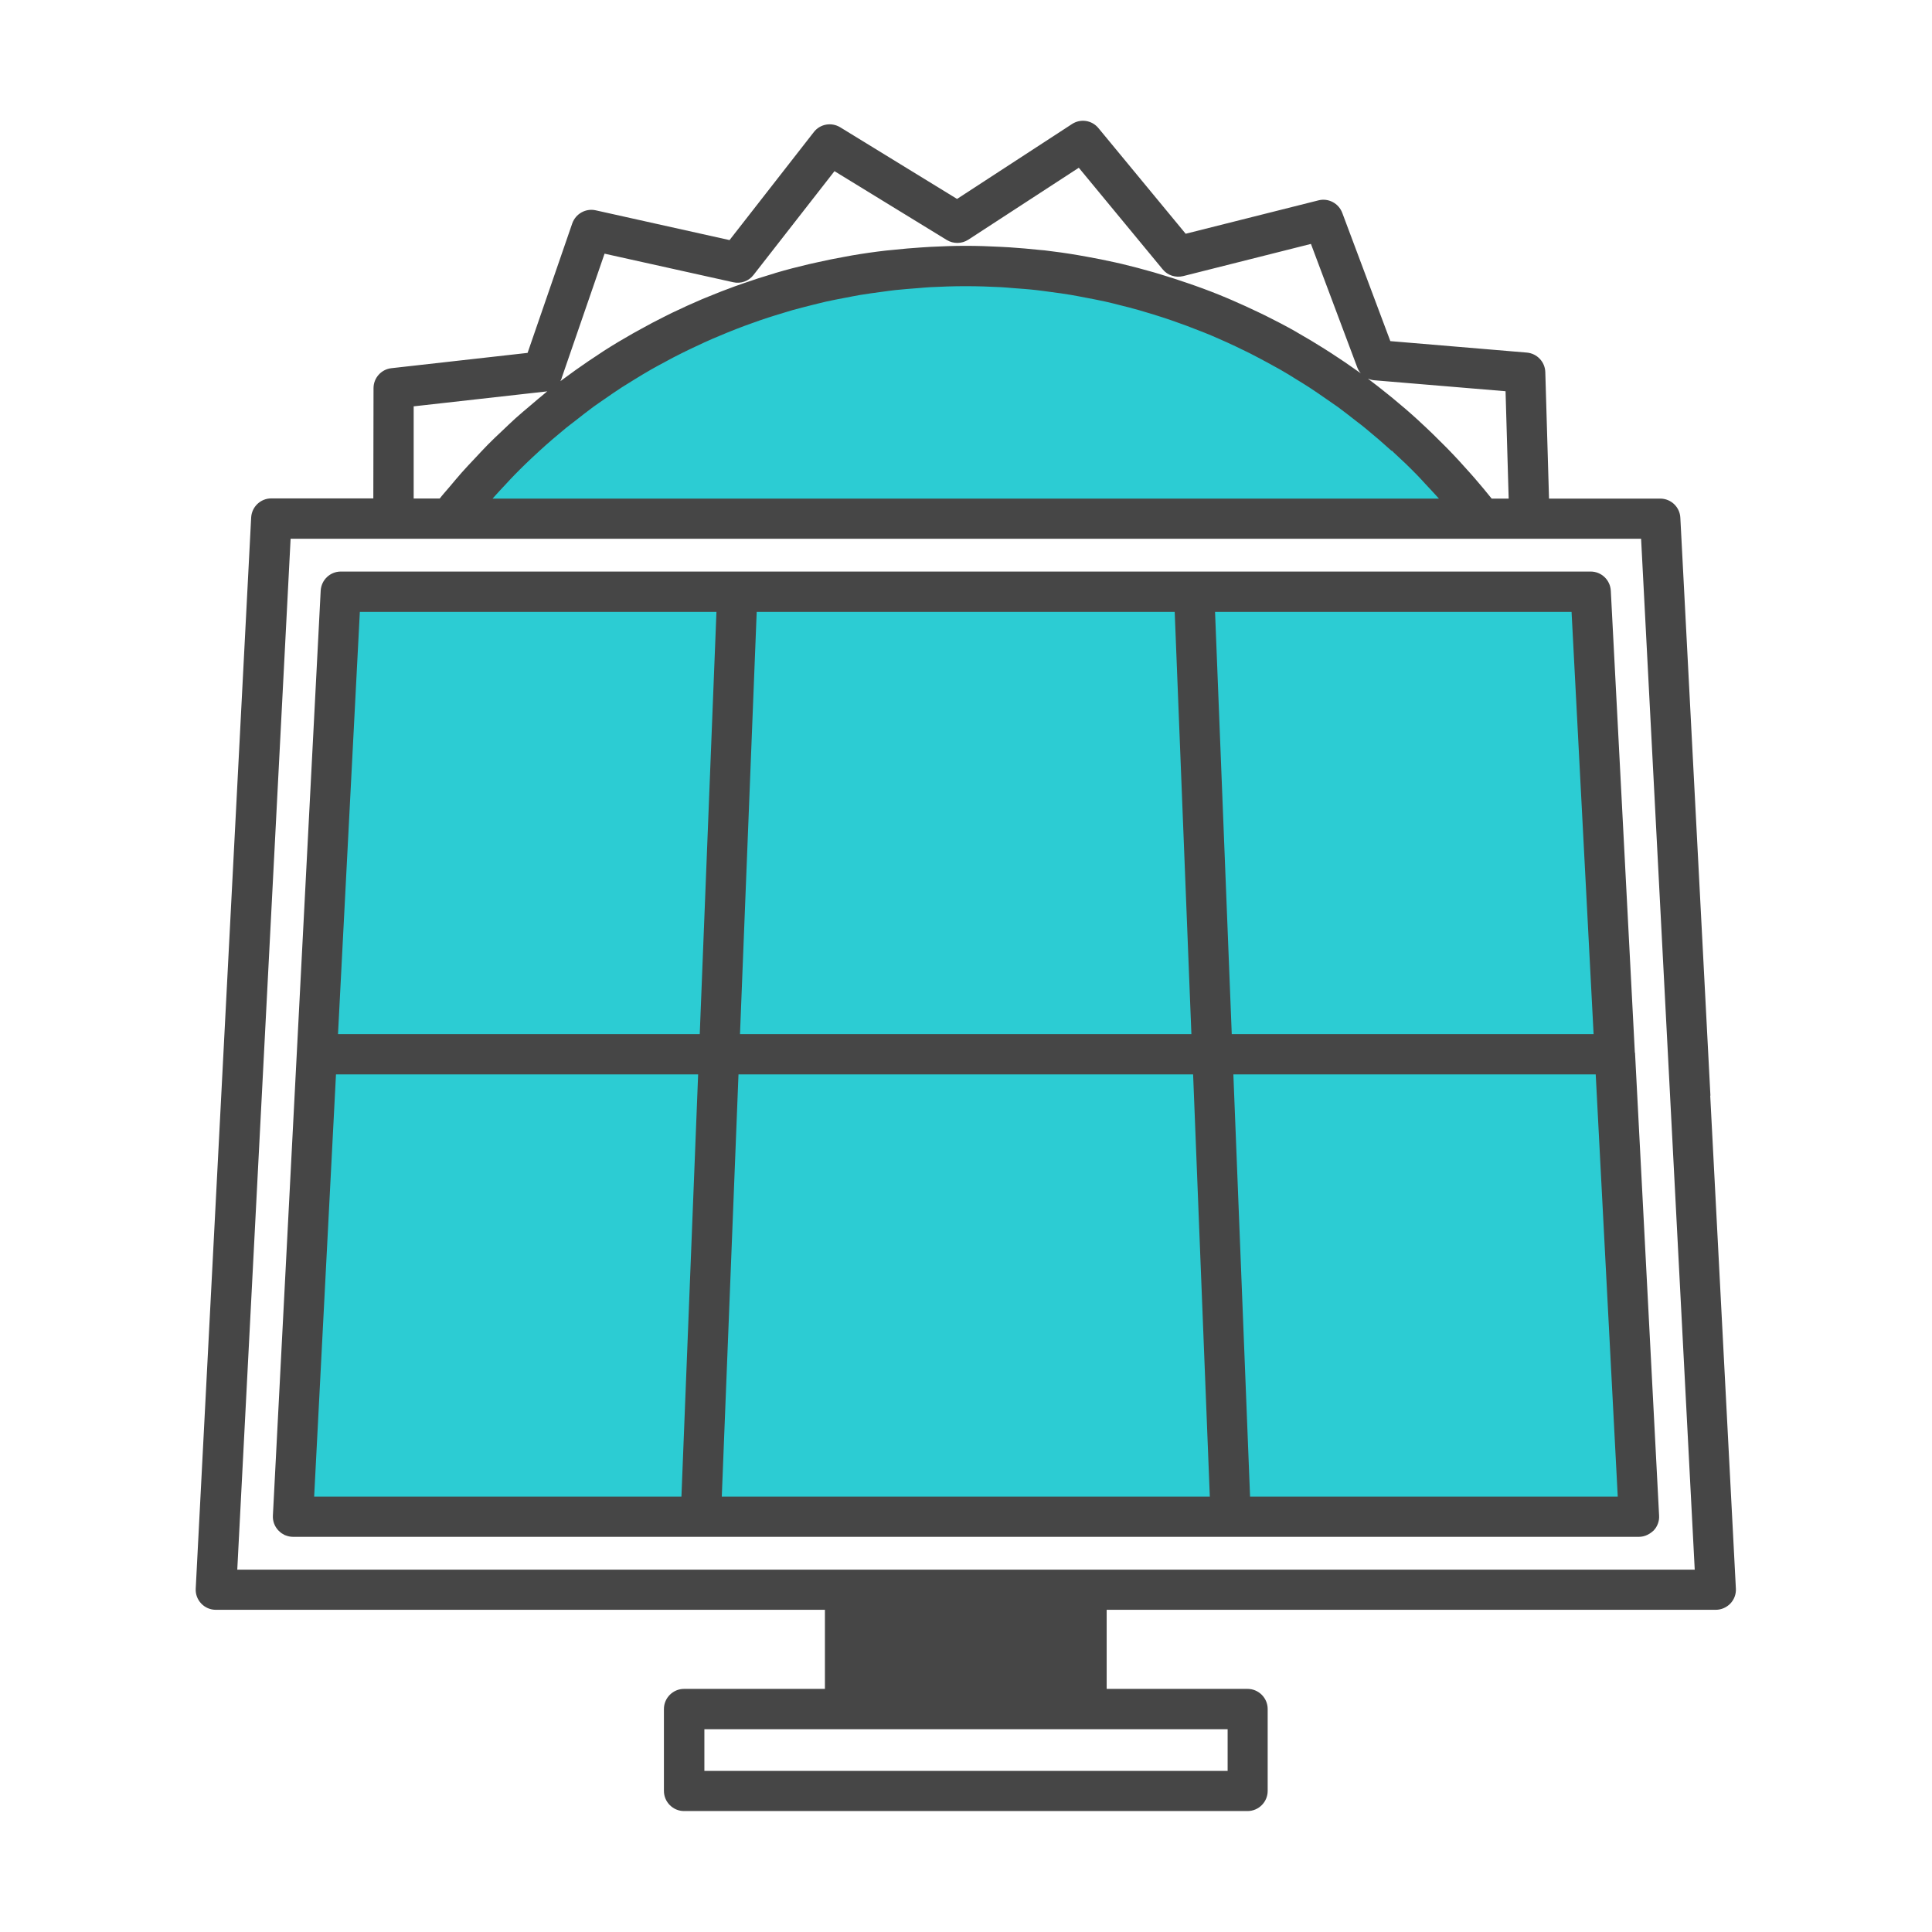 <?xml version="1.0" encoding="UTF-8"?>
<svg id="Security_Networking" data-name="Security Networking" xmlns="http://www.w3.org/2000/svg" viewBox="0 0 192 192">
  <defs>
    <style>
      .cls-1 {
        fill: #464646;
      }

      .cls-1, .cls-2 {
        stroke-width: 0px;
      }

      .cls-2 {
        fill: #2cccd3;
      }
    </style>
  </defs>
  <path class="cls-2" d="m162.87,150.73H29.12l1.85-35.68.53-10.29,2.37-45.96h124.22l2.4,45.96.47,9.1,1.92,36.86ZM95.98,26.44c-20.86,0-39.43,9.81-51.31,25.11h102.6c-11.87-15.29-30.44-25.11-51.29-25.11Z"/>
  <path class="cls-1" d="m162.47,104.62l-2.39-45.92c-.06-1.06-.93-1.9-2-1.9H33.87c-1.06,0-1.94.83-2,1.9l-4.75,91.92c-.03.55.17,1.08.55,1.48.03.03.07.06.1.09.07.06.13.13.21.18.04.03.08.04.12.07.08.05.15.09.23.13,0,0,.01,0,.02,0,.24.1.51.16.77.16h133.75c.15,0,.29-.02.43-.05.31-.07.6-.22.85-.42.06-.05.12-.1.18-.15.09-.1.18-.21.25-.32.14-.23.24-.49.28-.75.02-.13.03-.27.02-.41l-2.39-45.96s0-.03,0-.05Zm-87.27-43.81h41.54l1.66,41.96h-44.86l1.66-41.96Zm-7.48,87.92H31.22l2.17-41.96h35.99l-1.66,41.96Zm1.82-45.96h-35.95l2.17-41.96h35.44l-1.66,41.96Zm2.19,45.96l1.66-41.96h45.18l1.66,41.96h-48.49Zm49.02-87.92h35.43l2.19,41.96h-35.96l-1.66-41.96Zm3.48,87.92l-1.66-41.96h36.01l2.19,41.96h-36.53Zm45.75-39.84h0s-2.99-57.44-2.99-57.44c-.05-1.06-.93-1.9-2-1.9h-11.05l-.37-12.57c-.03-1.02-.82-1.85-1.83-1.94l-13.57-1.14-4.78-12.75c-.36-.95-1.38-1.49-2.36-1.24l-13.2,3.32-8.67-10.5c-.65-.79-1.78-.96-2.63-.4l-11.42,7.44-11.61-7.12c-.87-.53-2-.33-2.62.47l-8.38,10.74-13.3-2.96c-.99-.22-1.99.34-2.33,1.3l-4.44,12.87-13.53,1.52c-1.01.11-1.78.97-1.78,1.98l-.02,10.96h-10.14c-1.06,0-1.94.83-2,1.9l-5.51,106.45c-.03.55.17,1.08.55,1.48.38.4.9.62,1.45.62h60.53v7.86h-14c-1.1,0-2,.9-2,2v8.14c0,1.1.9,2,2,2h56c1.1,0,2-.9,2-2v-8.14c0-1.1-.9-2-2-2h-14v-7.86h60.53c.55,0,1.07-.23,1.45-.62.38-.4.58-.93.55-1.48l-2.55-49Zm-33.41-71.1l13.05,1.09.31,10.67h-1.69c-.56-.7-1.13-1.38-1.71-2.05-.12-.14-.25-.28-.37-.42-.76-.86-1.53-1.7-2.33-2.52-.08-.08-.15-.15-.23-.23-.8-.81-1.61-1.6-2.45-2.37-.07-.06-.13-.12-.19-.18-.84-.77-1.7-1.51-2.58-2.23-.14-.11-.28-.23-.42-.34-.67-.54-1.34-1.07-2.02-1.58.2.08.41.14.62.16Zm1.75,6.99c.07.06.13.13.19.19.79.72,1.56,1.46,2.31,2.23.28.28.54.58.81.87.46.49.92.98,1.37,1.48H48.95c.45-.51.91-1,1.37-1.49.27-.29.53-.58.81-.86.76-.78,1.54-1.53,2.34-2.26.05-.05.1-.1.16-.15.85-.78,1.73-1.53,2.62-2.26.29-.24.6-.46.89-.69.61-.48,1.21-.95,1.83-1.41.37-.27.75-.52,1.12-.78.57-.39,1.13-.79,1.71-1.16.41-.26.82-.51,1.24-.77.56-.34,1.12-.69,1.69-1.01.43-.25.88-.48,1.32-.72.56-.31,1.13-.61,1.7-.89.45-.23.91-.44,1.37-.66.57-.27,1.15-.54,1.73-.79.47-.2.94-.4,1.41-.59.59-.24,1.18-.47,1.77-.69.48-.18.96-.35,1.45-.52.6-.21,1.21-.4,1.82-.59.49-.15.97-.3,1.46-.44.62-.18,1.25-.33,1.88-.49.49-.12.98-.25,1.47-.36.65-.14,1.3-.27,1.95-.39.48-.09.96-.19,1.44-.27.69-.11,1.38-.21,2.08-.3.46-.06.91-.13,1.37-.18.77-.08,1.55-.14,2.33-.2.39-.03.77-.07,1.16-.09,1.17-.06,2.35-.1,3.53-.1s2.36.04,3.53.1c.39.02.77.06,1.16.09.78.06,1.56.11,2.33.2.46.05.92.12,1.38.18.69.09,1.38.18,2.07.3.49.08.97.18,1.45.27.65.12,1.3.25,1.95.39.49.11.98.23,1.47.36.63.16,1.25.31,1.87.49.49.14.98.29,1.47.44.61.19,1.21.38,1.81.59.49.17.97.34,1.45.52.59.22,1.18.45,1.76.68.48.19.95.39,1.42.6.58.25,1.15.51,1.72.78.46.22.92.44,1.38.67.57.29,1.13.59,1.69.89.44.24.89.48,1.33.73.56.32,1.12.66,1.67,1.01.42.26.84.51,1.25.78.57.37,1.13.76,1.69,1.15.38.26.76.52,1.14.79.61.45,1.21.92,1.81,1.39.31.24.62.47.92.72.89.73,1.76,1.48,2.61,2.25Zm-82.51-7.19l4.27-12.38,12.79,2.84c.75.17,1.54-.11,2.01-.72l8.05-10.32,11.16,6.84c.66.4,1.49.39,2.14-.03l10.98-7.15,8.34,10.1c.49.6,1.28.85,2.03.67l12.7-3.2,4.6,12.26c.08.22.2.42.35.6-.02-.01-.04-.02-.05-.04-.06-.05-.13-.09-.2-.14-.85-.61-1.72-1.2-2.6-1.77-.25-.16-.5-.32-.75-.48-.87-.55-1.75-1.08-2.65-1.59-.08-.05-.16-.1-.25-.15-.97-.55-1.96-1.06-2.96-1.56-.26-.13-.51-.25-.77-.37-.85-.41-1.72-.8-2.59-1.18-.18-.08-.36-.16-.54-.23-1.02-.43-2.06-.83-3.11-1.2-.25-.09-.5-.17-.75-.26-.87-.3-1.74-.58-2.63-.85-.24-.07-.48-.15-.73-.22-1.07-.31-2.15-.59-3.23-.85-.22-.05-.44-.1-.67-.15-.91-.2-1.83-.39-2.75-.55-.28-.05-.56-.1-.84-.15-1.11-.19-2.23-.35-3.35-.48-.15-.02-.3-.03-.46-.04-1-.11-2-.19-3-.26-.3-.02-.61-.04-.91-.05-1.15-.06-2.3-.1-3.46-.1s-2.32.04-3.47.1c-.32.02-.64.04-.96.06-.93.06-1.85.14-2.77.24-.24.03-.49.05-.73.07-1.13.13-2.25.29-3.36.48-.25.04-.51.09-.76.14-.9.16-1.79.34-2.67.54-.3.07-.6.13-.9.2-1.1.26-2.19.54-3.27.86-.06.02-.12.04-.18.06-1.02.3-2.04.63-3.04.98-.29.1-.58.21-.88.31-.87.32-1.74.65-2.6,1.01-.2.08-.4.16-.59.24-1.03.44-2.04.9-3.04,1.38-.24.12-.48.24-.72.36-.8.4-1.59.81-2.37,1.25-.26.14-.52.28-.78.43-.97.55-1.93,1.12-2.88,1.73-.1.07-.2.14-.3.2-.85.55-1.68,1.12-2.5,1.7-.26.18-.52.37-.77.56-.25.18-.5.36-.75.55.05-.09.09-.19.13-.29Zm-14.68,2.79l13.01-1.46c.08,0,.17-.02.25-.04-.1.08-.19.16-.28.24-.47.38-.93.78-1.39,1.17-.5.42-1,.84-1.49,1.28-.45.41-.89.83-1.33,1.25-.48.45-.96.9-1.42,1.37-.43.43-.84.89-1.26,1.33-.45.48-.91.96-1.35,1.46-.41.46-.8.94-1.2,1.41-.32.38-.66.75-.97,1.15h-2.59v-9.17Zm80.87,131.47v4.14h-52v-4.14h52Zm-14-15.86H23.58l5.3-102.45h134.21l5.33,102.45h-60.42Z"/>
</svg>
